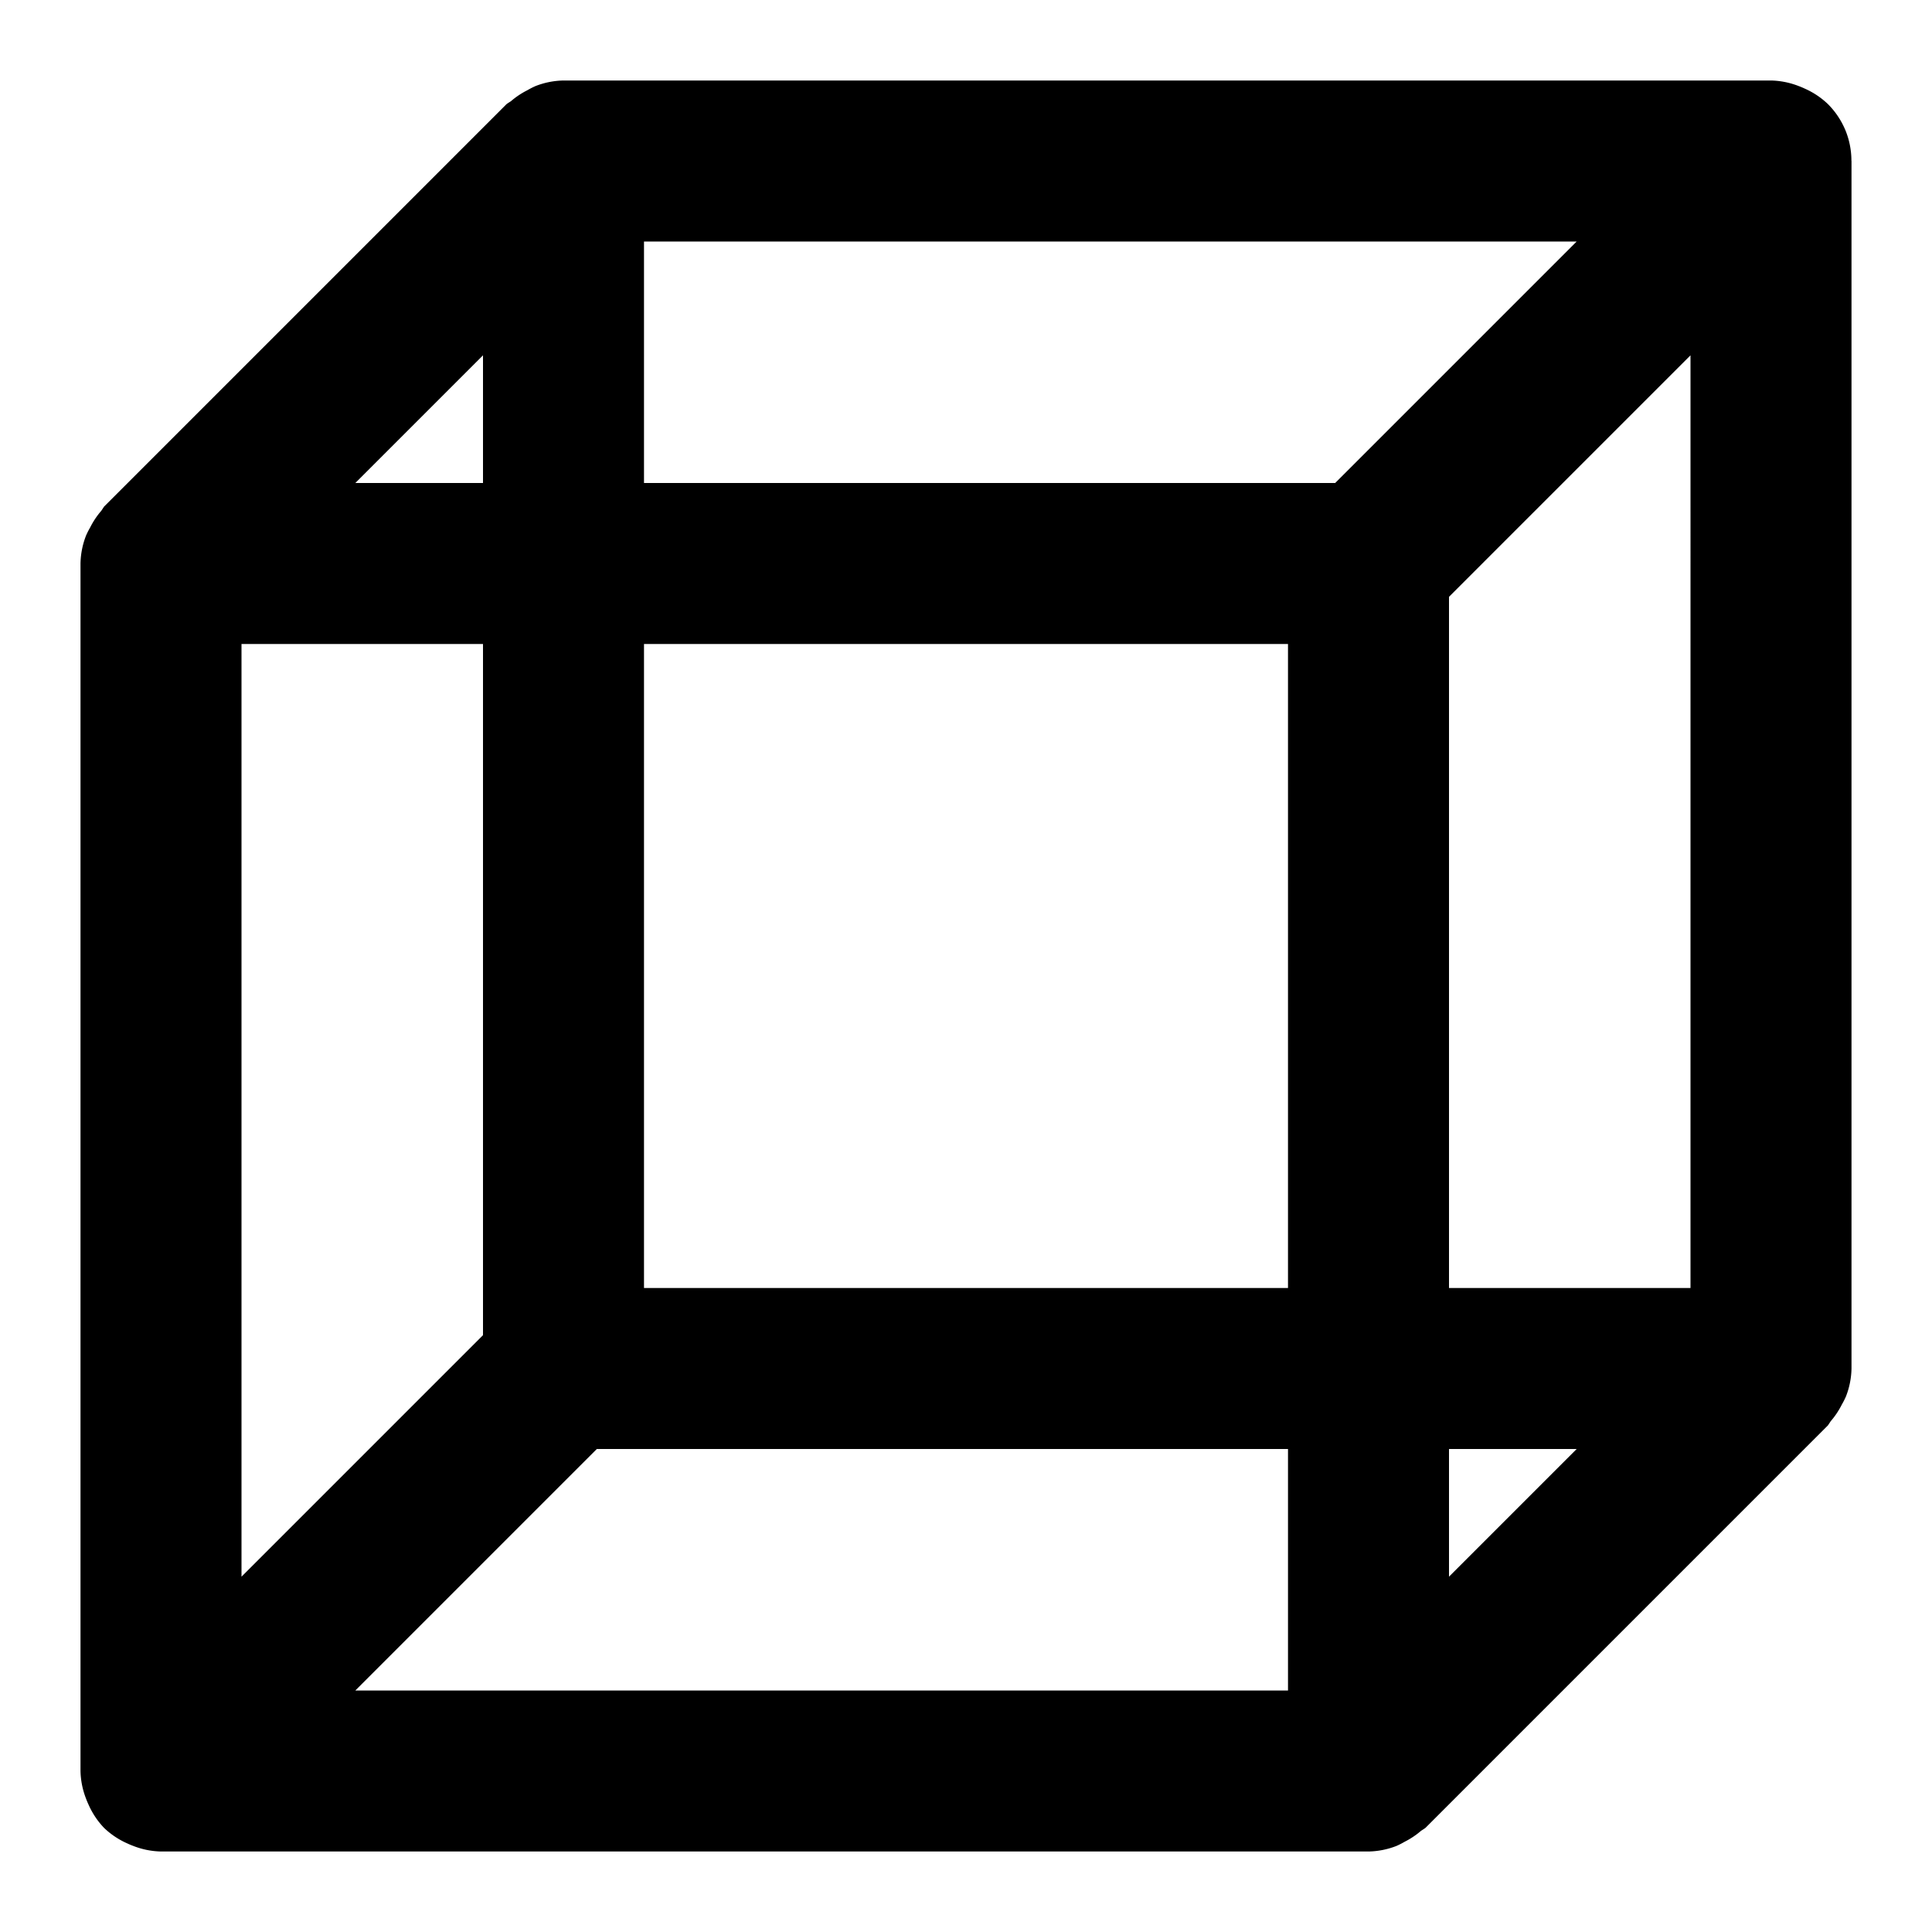 <svg xmlns="http://www.w3.org/2000/svg" width="48" height="48" viewBox="0 0 48 48"><path d="M14 2a2 2 0 0 0-.697.139 2 2 0 0 0-.201.103 2 2 0 0 0-.41.274 2 2 0 0 0-.106.07l-10 10-.07.105a2 2 0 0 0-.274.41 2 2 0 0 0-.103.202A2 2 0 0 0 2 14v30a2 2 0 0 0 .135.68 2 2 0 0 0 .066.158 2 2 0 0 0 .385.576 2 2 0 0 0 .576.385 2 2 0 0 0 .158.066A2 2 0 0 0 4 46h30a2 2 0 0 0 .697-.139 2 2 0 0 0 .201-.103 2 2 0 0 0 .41-.274 2 2 0 0 0 .106-.07l10-10 .07-.105a2 2 0 0 0 .274-.41 2 2 0 0 0 .103-.202A2 2 0 0 0 46 34V4l-.002-.01a2 2 0 0 0-.15-.756l-.002-.004a2 2 0 0 0-.432-.644 2 2 0 0 0-.576-.385 2 2 0 0 0-.158-.066A2 2 0 0 0 44 2zm2 4h23.172l-6 6H16zm-4 2.828V12H8.828zm30 0V32h-6V14.828zM6 16h6v17.172l-6 6zm10 0h16v16H16zm-1.172 20H32v6H8.828zM36 36h3.172L36 39.172z"/></svg>